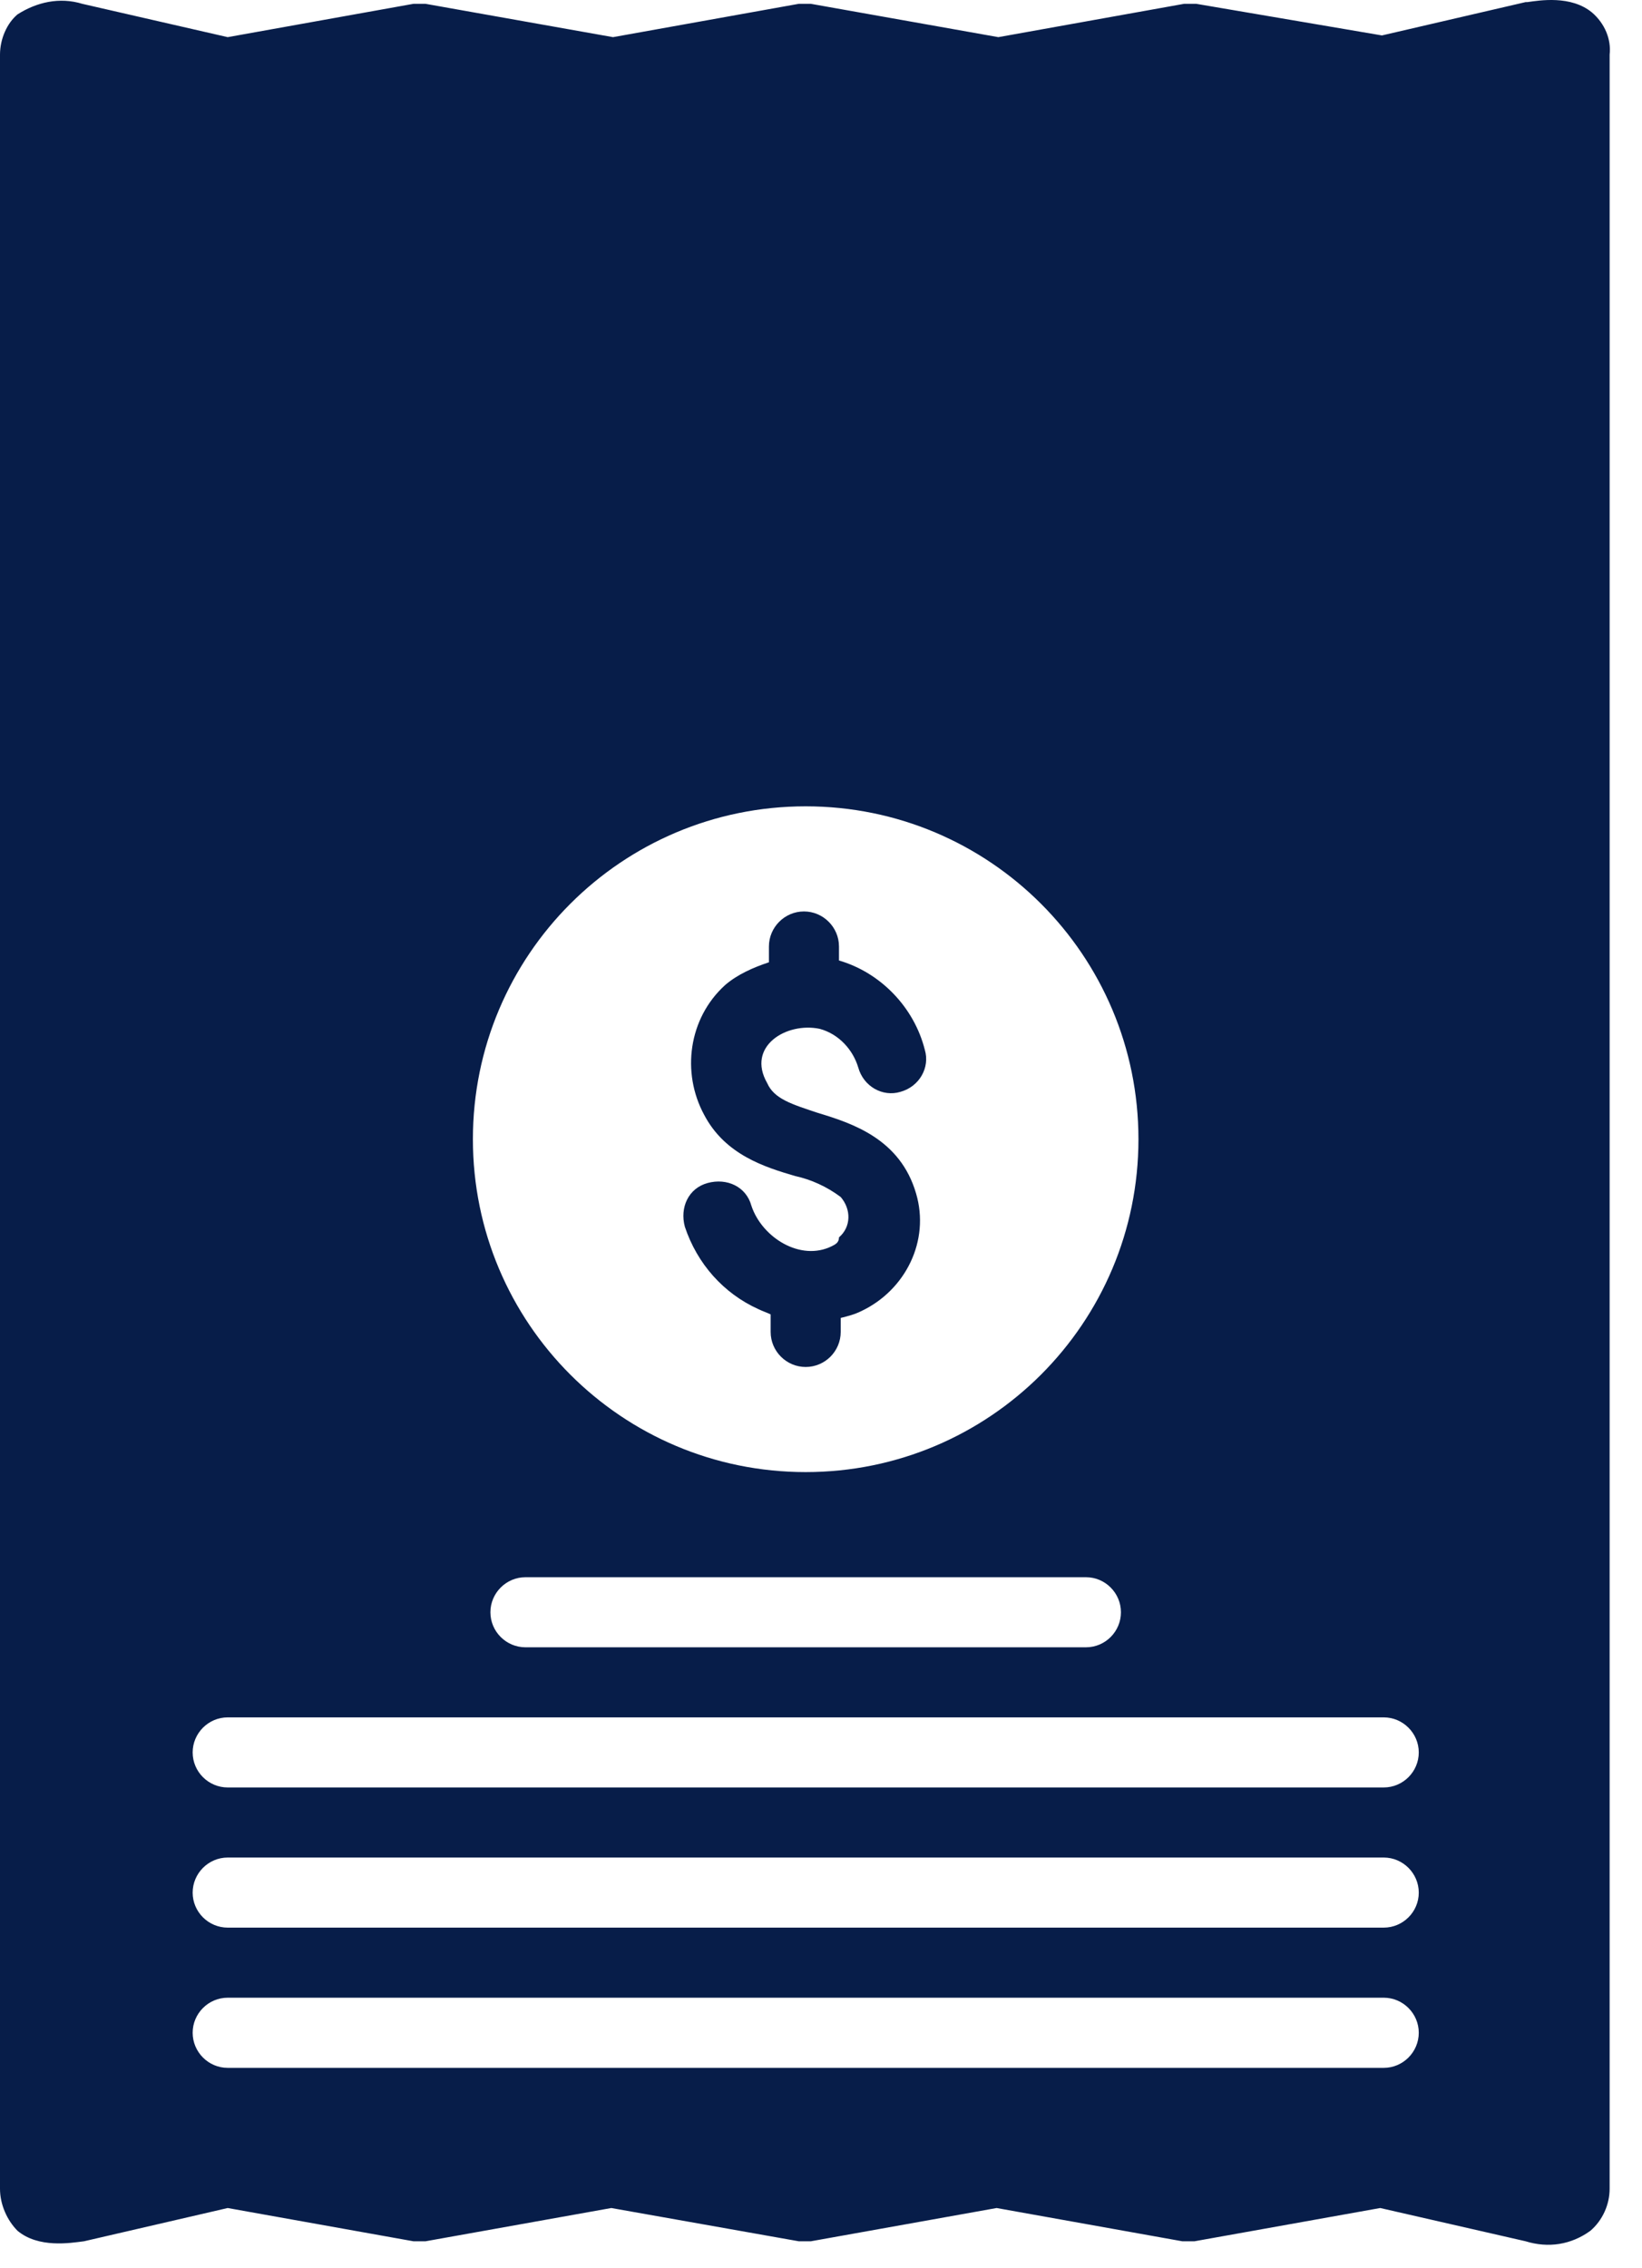 <svg width="21" height="29" viewBox="0 0 21 29" fill="none" xmlns="http://www.w3.org/2000/svg">
<path d="M20.362 0.161C20.093 -0.063 19.69 0.005 19.533 0.027H19.511L17.674 0.453L15.3 0.049C15.255 0.049 15.188 0.049 15.143 0.049L12.768 0.475L10.371 0.049C10.327 0.049 10.259 0.049 10.215 0.049L7.84 0.475L5.443 0.049C5.399 0.049 5.331 0.049 5.287 0.049L2.912 0.475L1.053 0.049C0.762 -0.04 0.47 0.027 0.224 0.184C0.09 0.296 0 0.497 0 0.699V27.983C0 28.185 0.09 28.386 0.224 28.521C0.493 28.745 0.896 28.678 1.075 28.655L2.912 28.23L5.287 28.655C5.331 28.655 5.399 28.655 5.443 28.655L7.818 28.23L10.215 28.655C10.259 28.655 10.327 28.655 10.371 28.655L12.746 28.23L15.12 28.655C15.165 28.655 15.232 28.655 15.277 28.655L17.652 28.23L19.511 28.655C19.802 28.745 20.093 28.7 20.34 28.521C20.497 28.386 20.586 28.185 20.586 27.983V0.699C20.609 0.497 20.519 0.296 20.362 0.161ZM10.304 10.309C12.656 10.309 14.56 12.213 14.56 14.565C14.56 16.917 12.656 18.821 10.304 18.821C7.952 18.821 6.048 16.917 6.048 14.565C6.048 12.213 7.952 10.309 10.304 10.309ZM14.336 20.613C14.336 20.86 14.135 21.061 13.889 21.061H6.72C6.474 21.061 6.272 20.86 6.272 20.613C6.272 20.367 6.474 20.165 6.72 20.165H13.889C14.135 20.165 14.336 20.367 14.336 20.613ZM17.697 26.438H2.912C2.666 26.438 2.464 26.236 2.464 25.989C2.464 25.743 2.666 25.541 2.912 25.541H17.697C17.943 25.541 18.145 25.743 18.145 25.989C18.145 26.236 17.943 26.438 17.697 26.438ZM17.697 24.645H2.912C2.666 24.645 2.464 24.444 2.464 24.198C2.464 23.951 2.666 23.749 2.912 23.749H17.697C17.943 23.749 18.145 23.951 18.145 24.198C18.145 24.444 17.943 24.645 17.697 24.645ZM17.697 22.853H2.912C2.666 22.853 2.464 22.652 2.464 22.405C2.464 22.159 2.666 21.957 2.912 21.957H17.697C17.943 21.957 18.145 22.159 18.145 22.405C18.145 22.652 17.943 22.853 17.697 22.853Z" fill="#071D49"/>
<path d="M10.64 15.932C10.237 16.133 9.744 15.82 9.61 15.416C9.543 15.17 9.296 15.058 9.05 15.125C8.804 15.192 8.692 15.439 8.759 15.685C8.916 16.156 9.252 16.536 9.7 16.738C9.744 16.76 9.812 16.783 9.856 16.805V17.029C9.856 17.276 10.058 17.477 10.304 17.477C10.551 17.477 10.752 17.276 10.752 17.029V16.85C10.842 16.828 10.932 16.805 11.021 16.76C11.581 16.492 11.895 15.864 11.716 15.259C11.514 14.565 10.909 14.364 10.461 14.229C10.125 14.117 9.901 14.05 9.812 13.848C9.543 13.378 10.058 13.064 10.484 13.154C10.73 13.221 10.909 13.423 10.976 13.647C11.044 13.893 11.29 14.027 11.514 13.96C11.76 13.893 11.895 13.647 11.828 13.423C11.693 12.885 11.268 12.437 10.73 12.28V12.101C10.73 11.855 10.528 11.653 10.282 11.653C10.036 11.653 9.834 11.855 9.834 12.101V12.303C9.632 12.37 9.431 12.459 9.274 12.594C8.804 13.02 8.714 13.714 9.005 14.252C9.274 14.767 9.789 14.924 10.17 15.036C10.372 15.08 10.573 15.17 10.752 15.304C10.887 15.461 10.887 15.685 10.73 15.82C10.73 15.887 10.685 15.909 10.64 15.932Z" fill="#071D49"/>
</svg>
